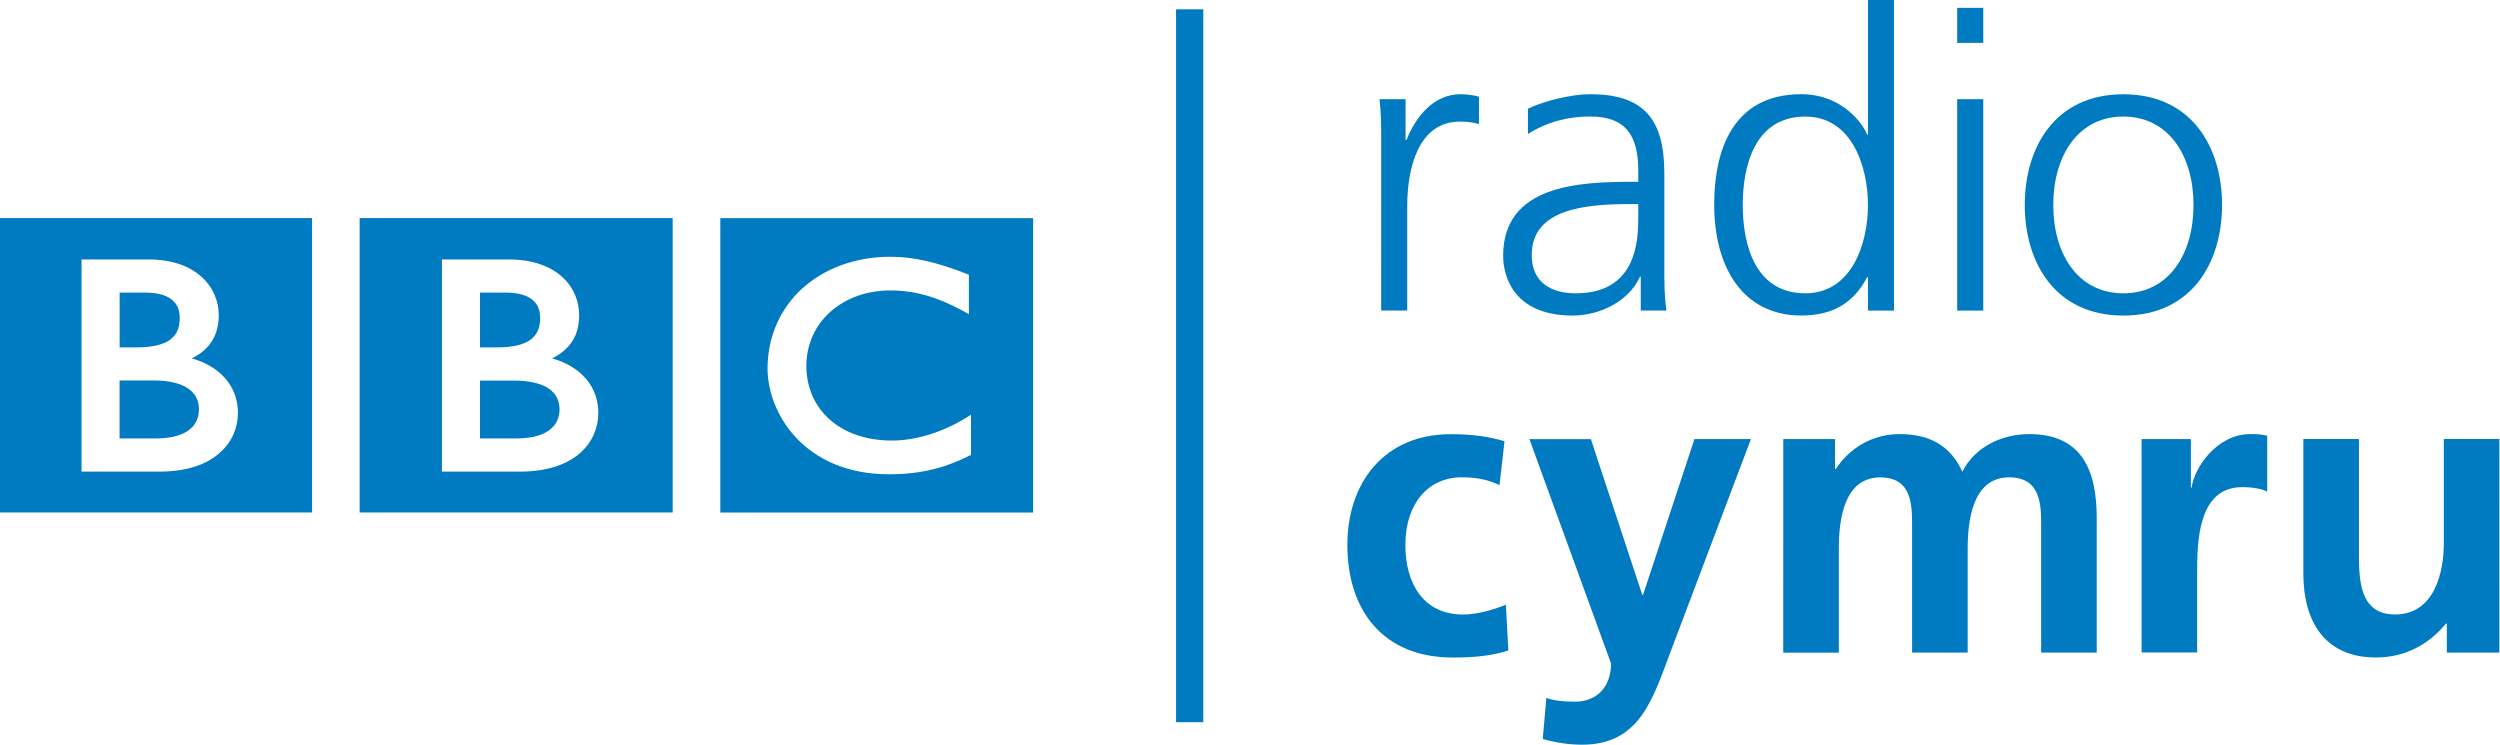 <?xml version="1.0" encoding="UTF-8" standalone="no"?>
<!-- Created with Inkscape (http://www.inkscape.org/) -->

<svg
   xmlns:dc="http://purl.org/dc/elements/1.1/"
   xmlns:cc="http://creativecommons.org/ns#"
   xmlns:rdf="http://www.w3.org/1999/02/22-rdf-syntax-ns#"
   xmlns:svg="http://www.w3.org/2000/svg"
   xmlns="http://www.w3.org/2000/svg"
   xmlns:xlink="http://www.w3.org/1999/xlink"
   xmlns:sodipodi="http://sodipodi.sourceforge.net/DTD/sodipodi-0.dtd"
   xmlns:inkscape="http://www.inkscape.org/namespaces/inkscape"
   version="1.1"
   width="231.095"
   height="68.869"
   id="svg7091"
   inkscape:version="0.91 r13725"
   sodipodi:docname="BBC Radio Cymru - Dark.svg">
  <sodipodi:namedview
     pagecolor="#ffffff"
     bordercolor="#666666"
     borderopacity="1"
     objecttolerance="10"
     gridtolerance="10"
     guidetolerance="10"
     inkscape:pageopacity="0"
     inkscape:pageshadow="2"
     inkscape:window-width="1920"
     inkscape:window-height="1017"
     id="namedview142"
     showgrid="false"
     fit-margin-top="0"
     fit-margin-left="0"
     fit-margin-right="0"
     fit-margin-bottom="0"
     inkscape:zoom="0.96"
     inkscape:cx="111.21145"
     inkscape:cy="35.05923"
     inkscape:window-x="-8"
     inkscape:window-y="-8"
     inkscape:window-maximized="1"
     inkscape:current-layer="svg7091" />
  <defs
     id="defs7093">
    <clipPath
       id="clip10">
      <path
         d="m 122.242,105.605 66.617,0 0,-29.07 -66.617,0 z"
         id="path403"
         inkscape:connector-curvature="0" />
    </clipPath>
    <linearGradient
       x1="0.155"
       y1="0"
       x2="1.376"
       y2="0"
       id="linear0"
       gradientUnits="userSpaceOnUse"
       gradientTransform="matrix(49.78,-31.417,31.417,49.78,117.726,115.567)">
      <stop
         id="stop406"
         style="stop-color:#007bc1;stop-opacity:1"
         offset="0" />
      <stop
         id="stop408"
         style="stop-color:#007bc1;stop-opacity:1"
         offset="0.016" />
      <stop
         id="stop410"
         style="stop-color:#007bc2;stop-opacity:1"
         offset="0.023" />
      <stop
         id="stop412"
         style="stop-color:#007cc2;stop-opacity:1"
         offset="0.031" />
      <stop
         id="stop414"
         style="stop-color:#007dc3;stop-opacity:1"
         offset="0.047" />
      <stop
         id="stop416"
         style="stop-color:#007dc3;stop-opacity:1"
         offset="0.055" />
      <stop
         id="stop418"
         style="stop-color:#007ec3;stop-opacity:1"
         offset="0.059" />
      <stop
         id="stop420"
         style="stop-color:#007ec4;stop-opacity:1"
         offset="0.062" />
      <stop
         id="stop422"
         style="stop-color:#007fc4;stop-opacity:1"
         offset="0.078" />
      <stop
         id="stop424"
         style="stop-color:#007fc4;stop-opacity:1"
         offset="0.094" />
      <stop
         id="stop426"
         style="stop-color:#0080c5;stop-opacity:1"
         offset="0.102" />
      <stop
         id="stop428"
         style="stop-color:#0081c6;stop-opacity:1"
         offset="0.109" />
      <stop
         id="stop430"
         style="stop-color:#0081c6;stop-opacity:1"
         offset="0.125" />
      <stop
         id="stop432"
         style="stop-color:#0082c7;stop-opacity:1"
         offset="0.129" />
      <stop
         id="stop434"
         style="stop-color:#0083c7;stop-opacity:1"
         offset="0.133" />
      <stop
         id="stop436"
         style="stop-color:#0083c7;stop-opacity:1"
         offset="0.141" />
      <stop
         id="stop438"
         style="stop-color:#0083c7;stop-opacity:1"
         offset="0.156" />
      <stop
         id="stop440"
         style="stop-color:#0084c8;stop-opacity:1"
         offset="0.164" />
      <stop
         id="stop442"
         style="stop-color:#0085c9;stop-opacity:1"
         offset="0.172" />
      <stop
         id="stop444"
         style="stop-color:#0085c9;stop-opacity:1"
         offset="0.18" />
      <stop
         id="stop446"
         style="stop-color:#0086c9;stop-opacity:1"
         offset="0.188" />
      <stop
         id="stop448"
         style="stop-color:#0087ca;stop-opacity:1"
         offset="0.203" />
      <stop
         id="stop450"
         style="stop-color:#0087ca;stop-opacity:1"
         offset="0.211" />
      <stop
         id="stop452"
         style="stop-color:#0088ca;stop-opacity:1"
         offset="0.215" />
      <stop
         id="stop454"
         style="stop-color:#0088cb;stop-opacity:1"
         offset="0.219" />
      <stop
         id="stop456"
         style="stop-color:#0089cb;stop-opacity:1"
         offset="0.234" />
      <stop
         id="stop458"
         style="stop-color:#0089cb;stop-opacity:1"
         offset="0.242" />
      <stop
         id="stop460"
         style="stop-color:#008acc;stop-opacity:1"
         offset="0.25" />
      <stop
         id="stop462"
         style="stop-color:#008acc;stop-opacity:1"
         offset="0.258" />
      <stop
         id="stop464"
         style="stop-color:#008bcd;stop-opacity:1"
         offset="0.266" />
      <stop
         id="stop466"
         style="stop-color:#008ccd;stop-opacity:1"
         offset="0.273" />
      <stop
         id="stop468"
         style="stop-color:#008ccd;stop-opacity:1"
         offset="0.281" />
      <stop
         id="stop470"
         style="stop-color:#008dce;stop-opacity:1"
         offset="0.289" />
      <stop
         id="stop472"
         style="stop-color:#008dce;stop-opacity:1"
         offset="0.297" />
      <stop
         id="stop474"
         style="stop-color:#008ece;stop-opacity:1"
         offset="0.305" />
      <stop
         id="stop476"
         style="stop-color:#008fcf;stop-opacity:1"
         offset="0.312" />
      <stop
         id="stop478"
         style="stop-color:#008fcf;stop-opacity:1"
         offset="0.32" />
      <stop
         id="stop480"
         style="stop-color:#008fd0;stop-opacity:1"
         offset="0.328" />
      <stop
         id="stop482"
         style="stop-color:#0090d0;stop-opacity:1"
         offset="0.332" />
      <stop
         id="stop484"
         style="stop-color:#0090d1;stop-opacity:1"
         offset="0.336" />
      <stop
         id="stop486"
         style="stop-color:#0091d1;stop-opacity:1"
         offset="0.344" />
      <stop
         id="stop488"
         style="stop-color:#0091d1;stop-opacity:1"
         offset="0.359" />
      <stop
         id="stop490"
         style="stop-color:#0092d2;stop-opacity:1"
         offset="0.367" />
      <stop
         id="stop492"
         style="stop-color:#0092d2;stop-opacity:1"
         offset="0.375" />
      <stop
         id="stop494"
         style="stop-color:#0093d2;stop-opacity:1"
         offset="0.383" />
      <stop
         id="stop496"
         style="stop-color:#0094d3;stop-opacity:1"
         offset="0.391" />
      <stop
         id="stop498"
         style="stop-color:#0094d3;stop-opacity:1"
         offset="0.398" />
      <stop
         id="stop500"
         style="stop-color:#0095d4;stop-opacity:1"
         offset="0.406" />
      <stop
         id="stop502"
         style="stop-color:#0095d4;stop-opacity:1"
         offset="0.414" />
      <stop
         id="stop504"
         style="stop-color:#0096d4;stop-opacity:1"
         offset="0.422" />
      <stop
         id="stop506"
         style="stop-color:#0097d5;stop-opacity:1"
         offset="0.43" />
      <stop
         id="stop508"
         style="stop-color:#0097d5;stop-opacity:1"
         offset="0.438" />
      <stop
         id="stop510"
         style="stop-color:#0098d5;stop-opacity:1"
         offset="0.445" />
      <stop
         id="stop512"
         style="stop-color:#0098d5;stop-opacity:1"
         offset="0.453" />
      <stop
         id="stop514"
         style="stop-color:#0099d6;stop-opacity:1"
         offset="0.461" />
      <stop
         id="stop516"
         style="stop-color:#009ad7;stop-opacity:1"
         offset="0.469" />
      <stop
         id="stop518"
         style="stop-color:#009ad7;stop-opacity:1"
         offset="0.484" />
      <stop
         id="stop520"
         style="stop-color:#009bd7;stop-opacity:1"
         offset="0.488" />
      <stop
         id="stop522"
         style="stop-color:#009bd8;stop-opacity:1"
         offset="0.492" />
      <stop
         id="stop524"
         style="stop-color:#009cd8;stop-opacity:1"
         offset="0.5" />
      <stop
         id="stop526"
         style="stop-color:#029cd9;stop-opacity:1"
         offset="0.504" />
      <stop
         id="stop528"
         style="stop-color:#039cd9;stop-opacity:1"
         offset="0.508" />
      <stop
         id="stop530"
         style="stop-color:#059cd9;stop-opacity:1"
         offset="0.512" />
      <stop
         id="stop532"
         style="stop-color:#069cd9;stop-opacity:1"
         offset="0.516" />
      <stop
         id="stop534"
         style="stop-color:#089dd9;stop-opacity:1"
         offset="0.52" />
      <stop
         id="stop536"
         style="stop-color:#099dd9;stop-opacity:1"
         offset="0.523" />
      <stop
         id="stop538"
         style="stop-color:#0a9dd9;stop-opacity:1"
         offset="0.527" />
      <stop
         id="stop540"
         style="stop-color:#0a9eda;stop-opacity:1"
         offset="0.531" />
      <stop
         id="stop542"
         style="stop-color:#0b9eda;stop-opacity:1"
         offset="0.535" />
      <stop
         id="stop544"
         style="stop-color:#0c9eda;stop-opacity:1"
         offset="0.539" />
      <stop
         id="stop546"
         style="stop-color:#0e9fda;stop-opacity:1"
         offset="0.543" />
      <stop
         id="stop548"
         style="stop-color:#0e9fda;stop-opacity:1"
         offset="0.547" />
      <stop
         id="stop550"
         style="stop-color:#0f9fda;stop-opacity:1"
         offset="0.551" />
      <stop
         id="stop552"
         style="stop-color:#0f9fda;stop-opacity:1"
         offset="0.555" />
      <stop
         id="stop554"
         style="stop-color:#10a0db;stop-opacity:1"
         offset="0.562" />
      <stop
         id="stop556"
         style="stop-color:#11a0db;stop-opacity:1"
         offset="0.566" />
      <stop
         id="stop558"
         style="stop-color:#14a1dc;stop-opacity:1"
         offset="0.57" />
      <stop
         id="stop560"
         style="stop-color:#15a1dc;stop-opacity:1"
         offset="0.574" />
      <stop
         id="stop562"
         style="stop-color:#16a1dc;stop-opacity:1"
         offset="0.578" />
      <stop
         id="stop564"
         style="stop-color:#17a2dc;stop-opacity:1"
         offset="0.582" />
      <stop
         id="stop566"
         style="stop-color:#18a2dc;stop-opacity:1"
         offset="0.586" />
      <stop
         id="stop568"
         style="stop-color:#18a2dc;stop-opacity:1"
         offset="0.594" />
      <stop
         id="stop570"
         style="stop-color:#19a3dd;stop-opacity:1"
         offset="0.602" />
      <stop
         id="stop572"
         style="stop-color:#1aa3dd;stop-opacity:1"
         offset="0.605" />
      <stop
         id="stop574"
         style="stop-color:#1ba4dd;stop-opacity:1"
         offset="0.609" />
      <stop
         id="stop576"
         style="stop-color:#1ca4dd;stop-opacity:1"
         offset="0.613" />
      <stop
         id="stop578"
         style="stop-color:#1ca4dd;stop-opacity:1"
         offset="0.617" />
      <stop
         id="stop580"
         style="stop-color:#1da5de;stop-opacity:1"
         offset="0.625" />
      <stop
         id="stop582"
         style="stop-color:#1da5de;stop-opacity:1"
         offset="0.629" />
      <stop
         id="stop584"
         style="stop-color:#1ea5de;stop-opacity:1"
         offset="0.633" />
      <stop
         id="stop586"
         style="stop-color:#1ea6df;stop-opacity:1"
         offset="0.637" />
      <stop
         id="stop588"
         style="stop-color:#1fa6df;stop-opacity:1"
         offset="0.641" />
      <stop
         id="stop590"
         style="stop-color:#1fa6df;stop-opacity:1"
         offset="0.648" />
      <stop
         id="stop592"
         style="stop-color:#20a7e0;stop-opacity:1"
         offset="0.652" />
      <stop
         id="stop594"
         style="stop-color:#21a7e0;stop-opacity:1"
         offset="0.656" />
      <stop
         id="stop596"
         style="stop-color:#22a8e0;stop-opacity:1"
         offset="0.66" />
      <stop
         id="stop598"
         style="stop-color:#23a8e0;stop-opacity:1"
         offset="0.664" />
      <stop
         id="stop600"
         style="stop-color:#23a8e0;stop-opacity:1"
         offset="0.668" />
      <stop
         id="stop602"
         style="stop-color:#24a8e0;stop-opacity:1"
         offset="0.672" />
      <stop
         id="stop604"
         style="stop-color:#25a9e1;stop-opacity:1"
         offset="0.676" />
      <stop
         id="stop606"
         style="stop-color:#25a9e1;stop-opacity:1"
         offset="0.68" />
      <stop
         id="stop608"
         style="stop-color:#26a9e1;stop-opacity:1"
         offset="0.684" />
      <stop
         id="stop610"
         style="stop-color:#28aae2;stop-opacity:1"
         offset="0.688" />
      <stop
         id="stop612"
         style="stop-color:#28aae2;stop-opacity:1"
         offset="0.691" />
      <stop
         id="stop614"
         style="stop-color:#29aae2;stop-opacity:1"
         offset="0.695" />
      <stop
         id="stop616"
         style="stop-color:#29aae2;stop-opacity:1"
         offset="0.703" />
      <stop
         id="stop618"
         style="stop-color:#29aae2;stop-opacity:1"
         offset="0.719" />
      <stop
         id="stop620"
         style="stop-color:#29aae2;stop-opacity:1"
         offset="0.75" />
      <stop
         id="stop622"
         style="stop-color:#29aae2;stop-opacity:1"
         offset="1" />
    </linearGradient>
    <clipPath
       id="clip11">
      <path
         d="m 122.242,105.605 66.617,0 0,-29.07 -66.617,0 z"
         id="path625"
         inkscape:connector-curvature="0" />
    </clipPath>
    <linearGradient
       inkscape:collect="always"
       xlink:href="#linear0"
       id="linearGradient4358"
       x1="38.789"
       y1="66.081"
       x2="269.884"
       y2="66.081"
       gradientUnits="userSpaceOnUse" />
    <linearGradient
       inkscape:collect="always"
       xlink:href="#linear0"
       id="linearGradient4360"
       gradientUnits="userSpaceOnUse"
       x1="38.789"
       y1="66.081"
       x2="269.884"
       y2="66.081" />
    <linearGradient
       inkscape:collect="always"
       xlink:href="#linear0"
       id="linearGradient4362"
       gradientUnits="userSpaceOnUse"
       x1="38.789"
       y1="66.081"
       x2="269.884"
       y2="66.081" />
    <linearGradient
       inkscape:collect="always"
       xlink:href="#linear0"
       id="linearGradient4364"
       gradientUnits="userSpaceOnUse"
       x1="38.789"
       y1="66.081"
       x2="269.884"
       y2="66.081" />
    <linearGradient
       inkscape:collect="always"
       xlink:href="#linear0"
       id="linearGradient4366"
       gradientUnits="userSpaceOnUse"
       x1="38.789"
       y1="66.081"
       x2="269.884"
       y2="66.081" />
    <linearGradient
       inkscape:collect="always"
       xlink:href="#linear0"
       id="linearGradient4368"
       gradientUnits="userSpaceOnUse"
       x1="38.789"
       y1="66.081"
       x2="269.884"
       y2="66.081" />
    <linearGradient
       inkscape:collect="always"
       xlink:href="#linear0"
       id="linearGradient4370"
       gradientUnits="userSpaceOnUse"
       x1="38.789"
       y1="66.081"
       x2="269.884"
       y2="66.081" />
    <linearGradient
       inkscape:collect="always"
       xlink:href="#linear0"
       id="linearGradient4372"
       gradientUnits="userSpaceOnUse"
       x1="38.789"
       y1="66.081"
       x2="269.884"
       y2="66.081" />
    <linearGradient
       inkscape:collect="always"
       xlink:href="#linear0"
       id="linearGradient4374"
       gradientUnits="userSpaceOnUse"
       x1="38.789"
       y1="66.081"
       x2="269.884"
       y2="66.081" />
    <linearGradient
       inkscape:collect="always"
       xlink:href="#linear0"
       id="linearGradient4376"
       gradientUnits="userSpaceOnUse"
       x1="38.789"
       y1="66.081"
       x2="269.884"
       y2="66.081" />
    <linearGradient
       inkscape:collect="always"
       xlink:href="#linear0"
       id="linearGradient4378"
       gradientUnits="userSpaceOnUse"
       x1="38.789"
       y1="66.081"
       x2="269.884"
       y2="66.081" />
    <linearGradient
       inkscape:collect="always"
       xlink:href="#linear0"
       id="linearGradient4380"
       gradientUnits="userSpaceOnUse"
       x1="38.789"
       y1="66.081"
       x2="269.884"
       y2="66.081" />
    <linearGradient
       inkscape:collect="always"
       xlink:href="#linear0"
       id="linearGradient4382"
       gradientUnits="userSpaceOnUse"
       x1="38.789"
       y1="66.081"
       x2="269.884"
       y2="66.081" />
    <linearGradient
       inkscape:collect="always"
       xlink:href="#linear0"
       id="linearGradient4384"
       gradientUnits="userSpaceOnUse"
       x1="38.789"
       y1="66.081"
       x2="269.884"
       y2="66.081" />
    <linearGradient
       inkscape:collect="always"
       xlink:href="#linear0"
       id="linearGradient4386"
       gradientUnits="userSpaceOnUse"
       x1="38.789"
       y1="66.081"
       x2="269.884"
       y2="66.081" />
    <linearGradient
       inkscape:collect="always"
       xlink:href="#linear0"
       id="linearGradient4388"
       gradientUnits="userSpaceOnUse"
       x1="38.789"
       y1="66.081"
       x2="269.884"
       y2="66.081" />
    <linearGradient
       inkscape:collect="always"
       xlink:href="#linear0"
       id="linearGradient4390"
       gradientUnits="userSpaceOnUse"
       x1="38.789"
       y1="66.081"
       x2="269.884"
       y2="66.081" />
    <linearGradient
       inkscape:collect="always"
       xlink:href="#linear0"
       id="linearGradient4392"
       gradientUnits="userSpaceOnUse"
       x1="38.789"
       y1="66.081"
       x2="269.884"
       y2="66.081" />
    <linearGradient
       inkscape:collect="always"
       xlink:href="#linear0"
       id="linearGradient4394"
       gradientUnits="userSpaceOnUse"
       x1="38.789"
       y1="66.081"
       x2="269.884"
       y2="66.081" />
    <linearGradient
       inkscape:collect="always"
       xlink:href="#linear0"
       id="linearGradient4396"
       gradientUnits="userSpaceOnUse"
       x1="38.789"
       y1="66.081"
       x2="269.884"
       y2="66.081" />
  </defs>
  <g
     id="g4331"
     style="fill:url(#linearGradient4358);fill-opacity:1"
     transform="translate(-38.789,-31.647)">
    <path
       inkscape:connector-curvature="0"
       style="fill:url(#linearGradient4360);fill-opacity:1;fill-rule:nonzero;stroke:none"
       id="path4560"
       d="m 147.502,98.405 2.516,0 0,-65.897 -2.516,0 z" />
    <g
       transform="matrix(4.503,0,0,4.503,-550.498,-344.664)"
       style="clip-rule:nonzero;fill:url(#linearGradient4396);fill-opacity:1"
       id="g4562"
       clip-path="url(#clip11)">
      <path
         inkscape:connector-curvature="0"
         style="fill:url(#linearGradient4362);fill-opacity:1;fill-rule:nonzero;stroke:none"
         id="path4564"
         d="m 159.219,86.574 c 0,-0.477 0,-0.652 -0.035,-0.969 l 0.535,0 0,0.836 0.019,0 c 0.195,-0.488 0.562,-0.938 1.113,-0.938 0.129,0 0.281,0.023 0.375,0.051 l 0,0.562 c -0.109,-0.035 -0.254,-0.051 -0.391,-0.051 -0.852,0 -1.082,0.953 -1.082,1.734 l 0,2.145 -0.535,0 z" />
      <path
         inkscape:connector-curvature="0"
         style="fill:url(#linearGradient4364);fill-opacity:1;fill-rule:nonzero;stroke:none"
         id="path4566"
         d="m 164.496,87.758 -0.152,0 c -0.93,0 -2.035,0.094 -2.035,1.047 0,0.57 0.41,0.785 0.902,0.785 1.262,0 1.285,-1.098 1.285,-1.566 z m 0.051,1.492 -0.016,0 c -0.238,0.52 -0.844,0.797 -1.379,0.797 -1.234,0 -1.43,-0.832 -1.43,-1.223 0,-1.457 1.547,-1.523 2.672,-1.523 l 0.102,0 0,-0.223 c 0,-0.742 -0.266,-1.117 -0.988,-1.117 -0.449,0 -0.875,0.105 -1.277,0.359 l 0,-0.52 c 0.332,-0.16 0.895,-0.297 1.277,-0.297 1.074,0 1.523,0.484 1.523,1.617 l 0,1.914 c 0,0.348 0,0.613 0.043,0.91 l -0.527,0 z" />
      <path
         inkscape:connector-curvature="0"
         style="fill:url(#linearGradient4366);fill-opacity:1;fill-rule:nonzero;stroke:none"
         id="path4568"
         d="m 167.926,89.59 c 0.953,0 1.285,-1.023 1.285,-1.812 0,-0.793 -0.332,-1.816 -1.285,-1.816 -1.02,0 -1.285,0.973 -1.285,1.816 0,0.84 0.266,1.812 1.285,1.812 m 1.82,0.355 -0.535,0 0,-0.688 -0.016,0 c -0.289,0.555 -0.734,0.789 -1.355,0.789 -1.191,0 -1.785,-0.984 -1.785,-2.27 0,-1.32 0.512,-2.273 1.785,-2.273 0.852,0 1.277,0.621 1.355,0.832 l 0.016,0 0,-2.773 0.535,0 z" />
      <path
         inkscape:connector-curvature="0"
         style="fill:url(#linearGradient4368);fill-opacity:1;fill-rule:nonzero;stroke:none"
         id="path4570"
         d="m 171.043,85.605 0.535,0 0,4.34 -0.535,0 z m 0.535,-1.156 -0.535,0 0,-0.719 0.535,0 z" />
      <path
         inkscape:connector-curvature="0"
         style="fill:url(#linearGradient4370);fill-opacity:1;fill-rule:nonzero;stroke:none"
         id="path4572"
         d="m 174.453,89.59 c 0.938,0 1.441,-0.809 1.441,-1.812 0,-1.004 -0.504,-1.816 -1.441,-1.816 -0.934,0 -1.438,0.812 -1.438,1.816 0,1.004 0.504,1.812 1.438,1.812 m 0,-4.086 c 1.406,0 2.027,1.09 2.027,2.273 0,1.18 -0.621,2.27 -2.027,2.27 -1.402,0 -2.023,-1.09 -2.023,-2.27 0,-1.184 0.621,-2.273 2.023,-2.273" />
      <path
         inkscape:connector-curvature="0"
         style="fill:url(#linearGradient4372);fill-opacity:1;fill-rule:nonzero;stroke:none"
         id="path4574"
         d="m 161.648,93.527 c -0.203,-0.094 -0.426,-0.16 -0.773,-0.16 -0.707,0 -1.16,0.559 -1.16,1.387 0,0.809 0.383,1.43 1.184,1.43 0.324,0 0.684,-0.121 0.879,-0.203 l 0.051,0.941 c -0.332,0.105 -0.672,0.145 -1.141,0.145 -1.438,0 -2.164,-0.977 -2.164,-2.312 0,-1.27 0.75,-2.273 2.121,-2.273 0.461,0 0.793,0.051 1.105,0.145 z" />
      <path
         inkscape:connector-curvature="0"
         style="fill:url(#linearGradient4374);fill-opacity:1;fill-rule:nonzero;stroke:none"
         id="path4576"
         d="m 164.578,95.781 0.016,0 1.055,-3.199 1.16,0 -1.645,4.352 c -0.367,0.969 -0.629,1.922 -1.82,1.922 -0.273,0 -0.547,-0.043 -0.809,-0.117 l 0.074,-0.844 c 0.145,0.051 0.309,0.078 0.59,0.078 0.457,0 0.738,-0.316 0.738,-0.785 l -1.676,-4.605 1.262,0 z" />
      <path
         inkscape:connector-curvature="0"
         style="fill:url(#linearGradient4376);fill-opacity:1;fill-rule:nonzero;stroke:none"
         id="path4578"
         d="m 167.473,92.582 1.062,0 0,0.613 0.016,0 c 0.359,-0.535 0.879,-0.715 1.305,-0.715 0.613,0 1.047,0.23 1.293,0.773 0.262,-0.527 0.836,-0.773 1.371,-0.773 1.082,0 1.387,0.742 1.387,1.719 l 0,2.766 -1.141,0 0,-2.613 c 0,-0.406 0,-0.984 -0.656,-0.984 -0.758,0 -0.852,0.902 -0.852,1.469 l 0,2.129 -1.141,0 0,-2.613 c 0,-0.406 0,-0.984 -0.652,-0.984 -0.762,0 -0.852,0.902 -0.852,1.469 l 0,2.129 -1.141,0 z" />
      <path
         inkscape:connector-curvature="0"
         style="fill:url(#linearGradient4378);fill-opacity:1;fill-rule:nonzero;stroke:none"
         id="path4580"
         d="m 174.828,92.582 1.012,0 0,0.996 0.016,0 c 0.051,-0.41 0.52,-1.098 1.203,-1.098 0.109,0 0.227,0 0.348,0.035 l 0,1.148 c -0.102,-0.059 -0.305,-0.094 -0.512,-0.094 -0.926,0 -0.926,1.156 -0.926,1.789 l 0,1.605 -1.141,0 z" />
      <path
         inkscape:connector-curvature="0"
         style="fill:url(#linearGradient4380);fill-opacity:1;fill-rule:nonzero;stroke:none"
         id="path4582"
         d="m 182.172,96.965 -1.078,0 0,-0.594 -0.019,0 c -0.348,0.426 -0.84,0.695 -1.438,0.695 -1.039,0 -1.488,-0.73 -1.488,-1.719 l 0,-2.766 1.141,0 0,2.34 c 0,0.539 0.008,1.262 0.738,1.262 0.828,0 1.004,-0.895 1.004,-1.457 l 0,-2.145 1.141,0 z" />
      <path
         inkscape:connector-curvature="0"
         style="fill:url(#linearGradient4382);fill-opacity:1;fill-rule:nonzero;stroke:none"
         id="path4584"
         d="m 143.148,92.055 c 0.004,-0.551 -0.363,-0.965 -0.949,-1.129 0.16,-0.078 0.281,-0.176 0.375,-0.297 0.125,-0.16 0.18,-0.359 0.18,-0.59 0,-0.285 -0.109,-0.57 -0.348,-0.785 -0.242,-0.219 -0.605,-0.359 -1.098,-0.359 l -1.371,0 0,4.355 1.609,0 c 0.57,0 0.973,-0.156 1.234,-0.387 0.258,-0.23 0.367,-0.531 0.367,-0.809 m 1.527,2.035 -6.426,0 0,-6.043 6.426,0 z" />
      <path
         inkscape:connector-curvature="0"
         style="fill:url(#linearGradient4384);fill-opacity:1;fill-rule:nonzero;stroke:none"
         id="path4586"
         d="m 142.352,91.969 c 0,0.145 -0.047,0.289 -0.176,0.402 -0.129,0.113 -0.348,0.199 -0.719,0.199 l -0.738,0 0,-1.188 0.707,0 c 0.328,0 0.562,0.066 0.711,0.168 0.145,0.105 0.211,0.242 0.215,0.418" />
      <path
         inkscape:connector-curvature="0"
         style="fill:url(#linearGradient4386);fill-opacity:1;fill-rule:nonzero;stroke:none"
         id="path4588"
         d="m 141.75,90.547 c 0.137,-0.102 0.203,-0.238 0.203,-0.449 0,-0.148 -0.039,-0.273 -0.145,-0.363 -0.102,-0.094 -0.281,-0.16 -0.57,-0.16 l -0.52,0 0,1.125 0.359,0 c 0.312,0 0.531,-0.055 0.672,-0.152" />
      <path
         inkscape:connector-curvature="0"
         style="fill:url(#linearGradient4388);fill-opacity:1;fill-rule:nonzero;stroke:none"
         id="path4590"
         d="m 135.75,92.055 c 0.004,-0.551 -0.363,-0.965 -0.949,-1.129 0.16,-0.078 0.285,-0.176 0.375,-0.297 0.121,-0.16 0.18,-0.359 0.18,-0.59 0,-0.285 -0.113,-0.57 -0.352,-0.785 -0.238,-0.219 -0.602,-0.359 -1.094,-0.359 l -1.371,0 0,4.355 1.605,0 c 0.574,0 0.977,-0.156 1.234,-0.387 0.262,-0.23 0.371,-0.531 0.371,-0.809 m 1.523,2.035 -6.418,0 0,-6.043 6.418,0 z" />
      <path
         inkscape:connector-curvature="0"
         style="fill:url(#linearGradient4390);fill-opacity:1;fill-rule:nonzero;stroke:none"
         id="path4592"
         d="m 134.352,90.547 c 0.137,-0.102 0.203,-0.238 0.203,-0.449 0,-0.148 -0.043,-0.273 -0.145,-0.363 -0.105,-0.094 -0.281,-0.16 -0.566,-0.16 l -0.523,0 0,1.125 0.359,0 c 0.309,0 0.531,-0.055 0.672,-0.152" />
      <path
         inkscape:connector-curvature="0"
         style="fill:url(#linearGradient4392);fill-opacity:1;fill-rule:nonzero;stroke:none"
         id="path4594"
         d="m 134.738,91.551 c -0.148,-0.105 -0.383,-0.172 -0.711,-0.172 l -0.707,0 0,1.191 0.738,0 c 0.367,0 0.59,-0.086 0.719,-0.199 0.129,-0.113 0.172,-0.258 0.172,-0.402 0,-0.172 -0.066,-0.312 -0.211,-0.418" />
      <path
         inkscape:connector-curvature="0"
         style="fill:url(#linearGradient4394);fill-opacity:1;fill-rule:nonzero;stroke:none"
         id="path4596"
         d="m 150.797,92.082 -0.102,0.066 c -0.496,0.301 -1.035,0.465 -1.527,0.465 -1.051,-0.004 -1.746,-0.629 -1.75,-1.535 0.004,-0.887 0.727,-1.543 1.719,-1.547 0.512,0 0.969,0.133 1.516,0.43 l 0.102,0.059 0,-0.812 -0.043,-0.016 c -0.617,-0.242 -1.094,-0.352 -1.566,-0.352 -0.727,0 -1.359,0.242 -1.809,0.648 -0.449,0.41 -0.715,0.984 -0.715,1.645 0,0.461 0.188,1.004 0.598,1.434 0.406,0.426 1.031,0.738 1.887,0.738 l 0.004,0 c 0.715,0 1.203,-0.156 1.648,-0.379 l 0.039,-0.016 z m 1.277,2.008 -6.422,0 0,-6.043 6.422,0 z" />
    </g>
  </g>
</svg>
